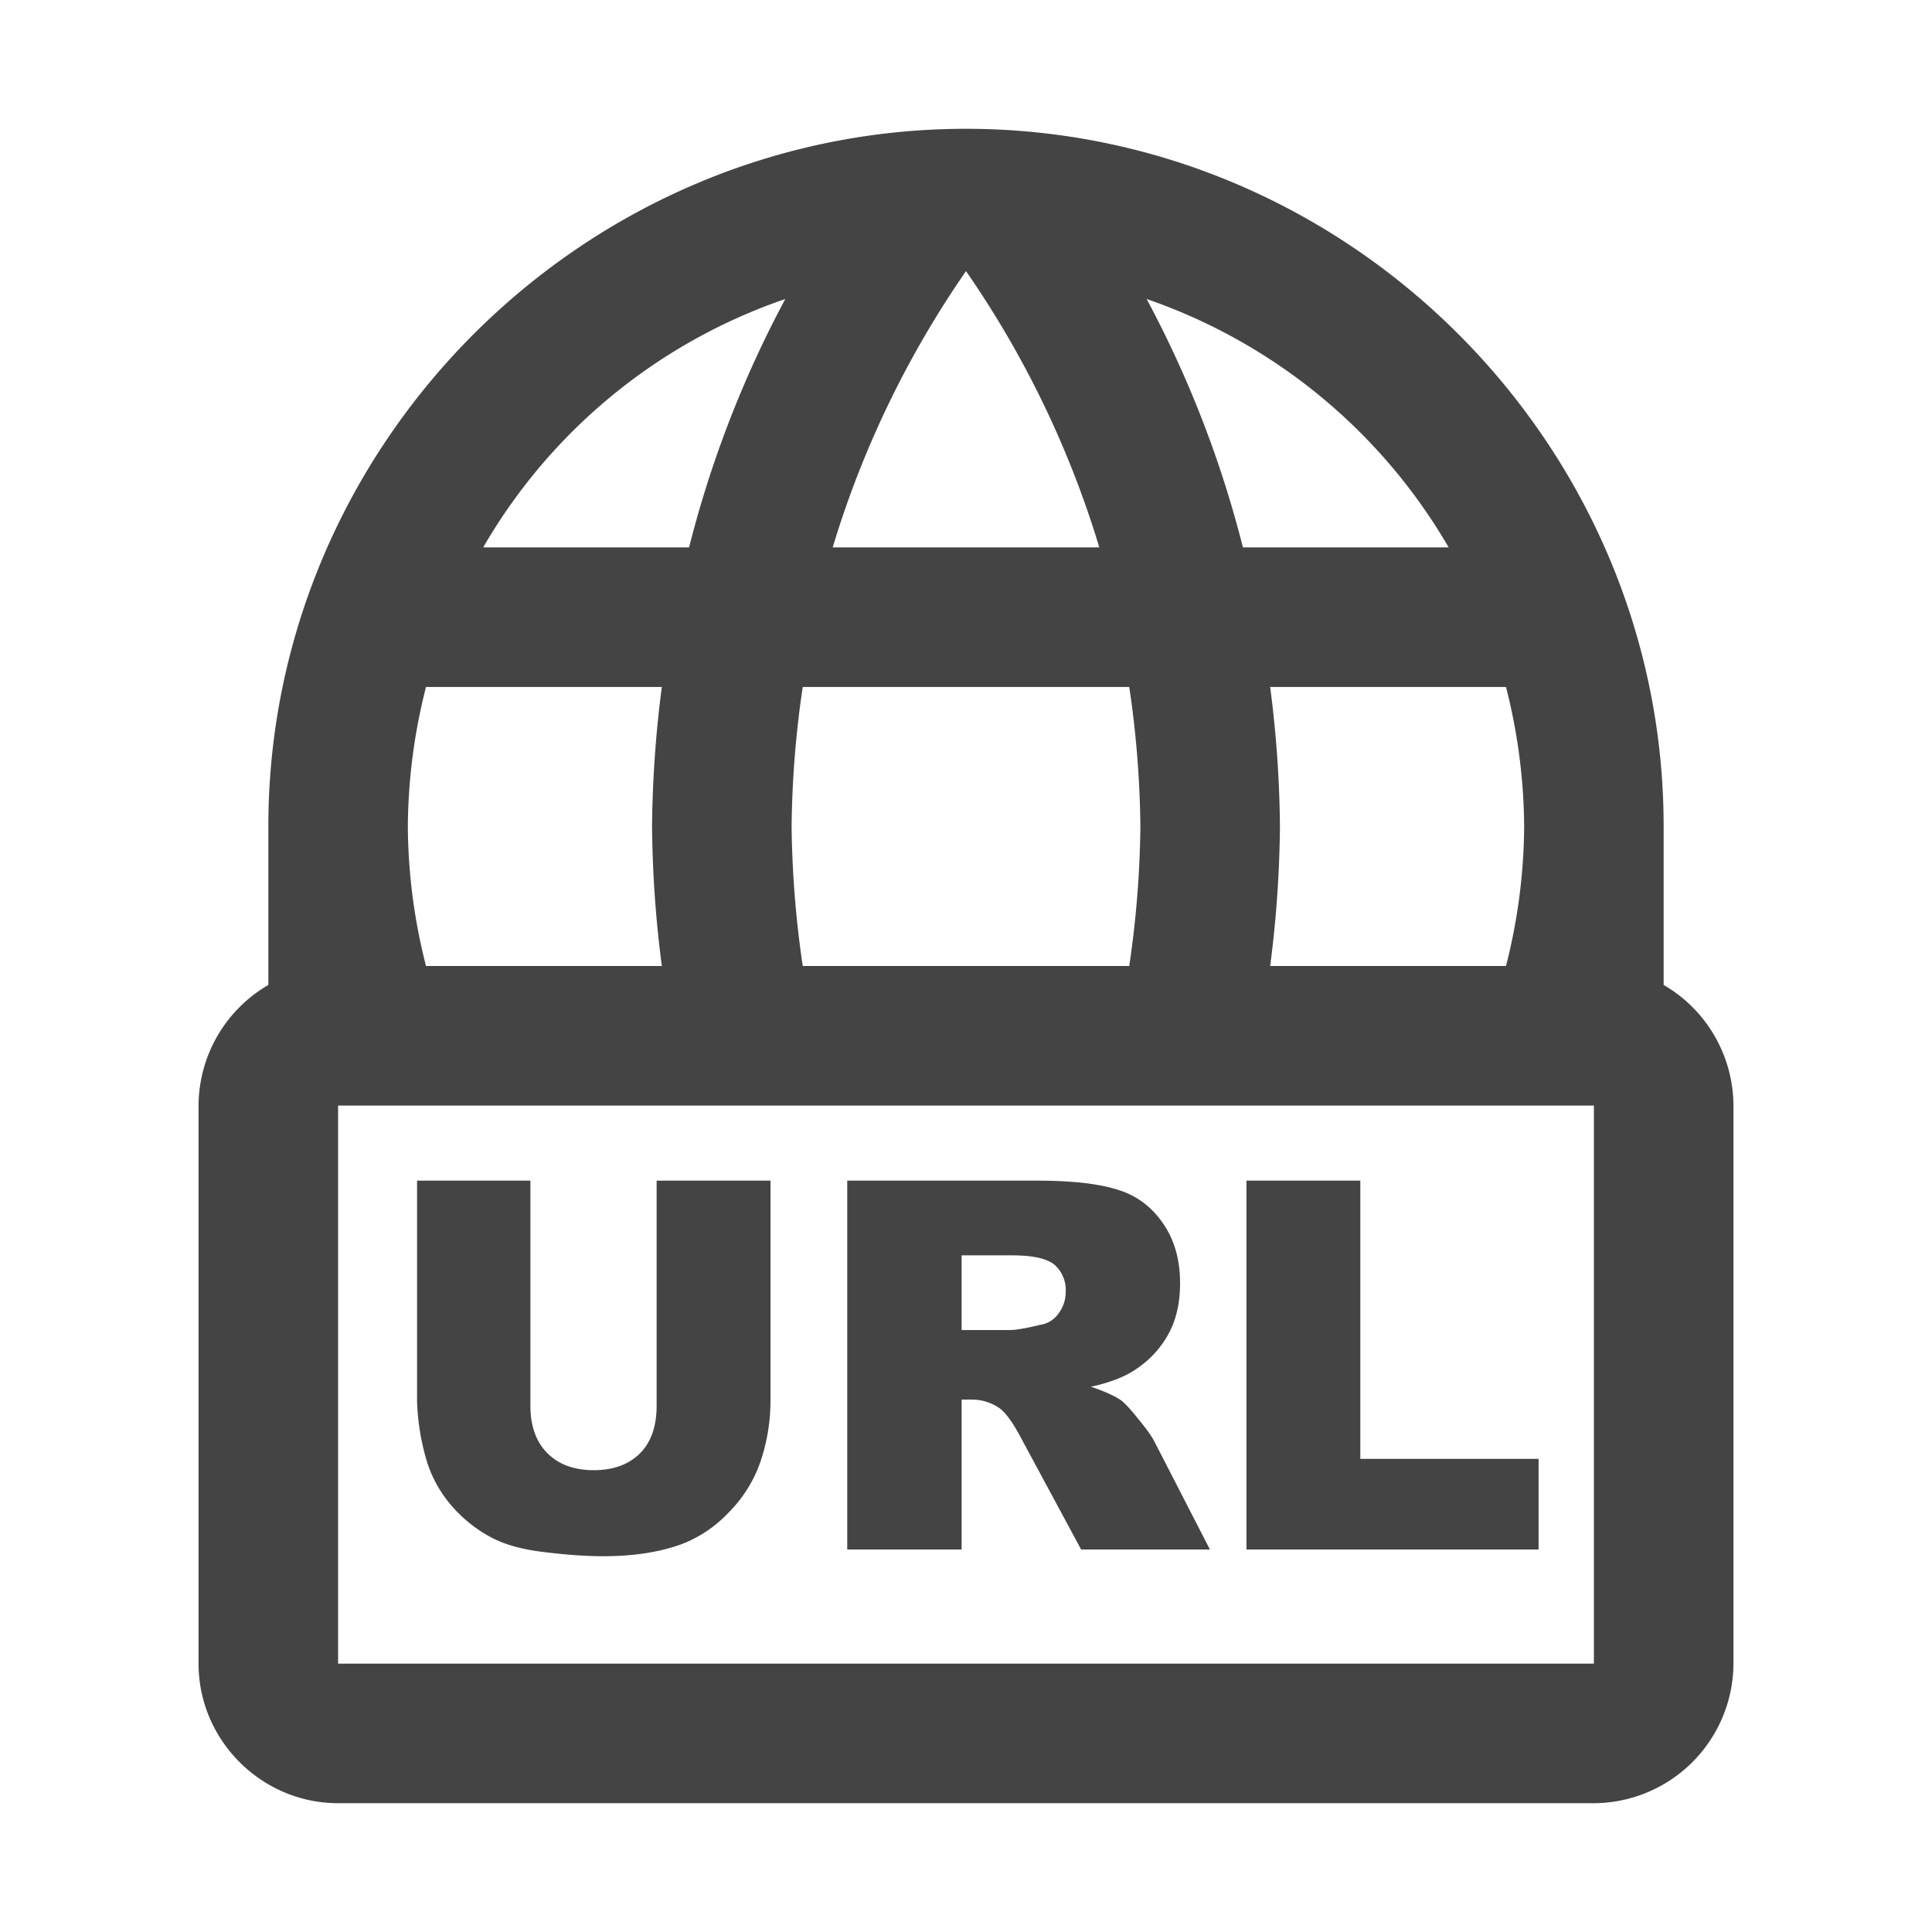 <svg viewBox="0 0 30 30" xmlns="http://www.w3.org/2000/svg">
  <g fill="#444" stroke="#444">
    <path stroke="none" d="M6.615 15a8.925 8.925 0 01-.282-2.167c.005-.73.1-1.458.282-2.166h3.662a17.823 17.823 0 00-.152 2.166c.007.725.057 1.448.152 2.167h2.188a15.958 15.958 0 01-.173-2.167c.008-.725.065-1.449.173-2.166h5.07c.108.717.165 1.441.173 2.166-.008.726-.066 1.45-.173 2.167h2.188c.095-.719.145-1.442.152-2.167a17.823 17.823 0 00-.152-2.166h3.662c.182.708.277 1.435.282 2.166A8.925 8.925 0 0123.385 15l2.448 1.083v-3.25C25.833 6.89 20.943 2 15 2 9.057 2 4.167 6.89 4.167 12.833v3.25L6.615 15zm15.882-6.5H19.3a16.953 16.953 0 00-1.495-3.857 8.703 8.703 0 014.69 3.857zM15 4.21a15.27 15.27 0 012.07 4.29h-4.14A15.27 15.27 0 0115 4.21zm-2.806.433A16.953 16.953 0 0010.7 8.5H7.503a8.657 8.657 0 014.691-3.857z"/>
    <path stroke="none" d="M24.75 17.167v8.666H5.25v-8.666h19.5m0-2.167H5.25a2.177 2.177 0 00-2.167 2.167v8.666c0 1.19.978 2.167 2.167 2.167h19.5a2.177 2.177 0 002.167-2.167v-8.666A2.177 2.177 0 0024.75 15z"/>
    <path stroke="none" d="M10.196 18.333h1.768v3.416c0 .336-.056.656-.16.96-.104.296-.272.56-.496.784a1.967 1.967 0 01-.712.48c-.344.128-.752.192-1.232.192-.28 0-.584-.024-.912-.064-.336-.04-.608-.112-.832-.232a2.15 2.15 0 01-.608-.488 1.929 1.929 0 01-.376-.664 3.63 3.63 0 01-.16-.968v-3.416h1.76v3.496c0 .312.088.56.264.736.176.176.416.264.72.264s.544-.088.72-.264c.168-.168.256-.416.256-.736v-3.496zM13.156 24.061v-5.728h2.952c.544 0 .96.048 1.256.144.288.088.52.264.696.52.176.256.264.56.264.928 0 .32-.064.592-.2.824-.136.232-.32.416-.56.56-.152.088-.36.168-.624.224.216.072.368.144.464.208.064.048.16.152.28.304.128.152.208.272.248.352l.856 1.664h-2l-.944-1.752c-.12-.224-.224-.368-.32-.44a.748.748 0 00-.432-.136h-.16v2.328h-1.776zm1.776-3.408h.752c.08 0 .232-.024.464-.08a.425.425 0 00.288-.176.548.548 0 00.112-.336.522.522 0 00-.176-.424c-.12-.096-.336-.144-.656-.144h-.784v1.16zM19.355 18.333h1.768v4.32h2.768v1.408h-4.536v-5.728z"/>
  </g>
</svg>
